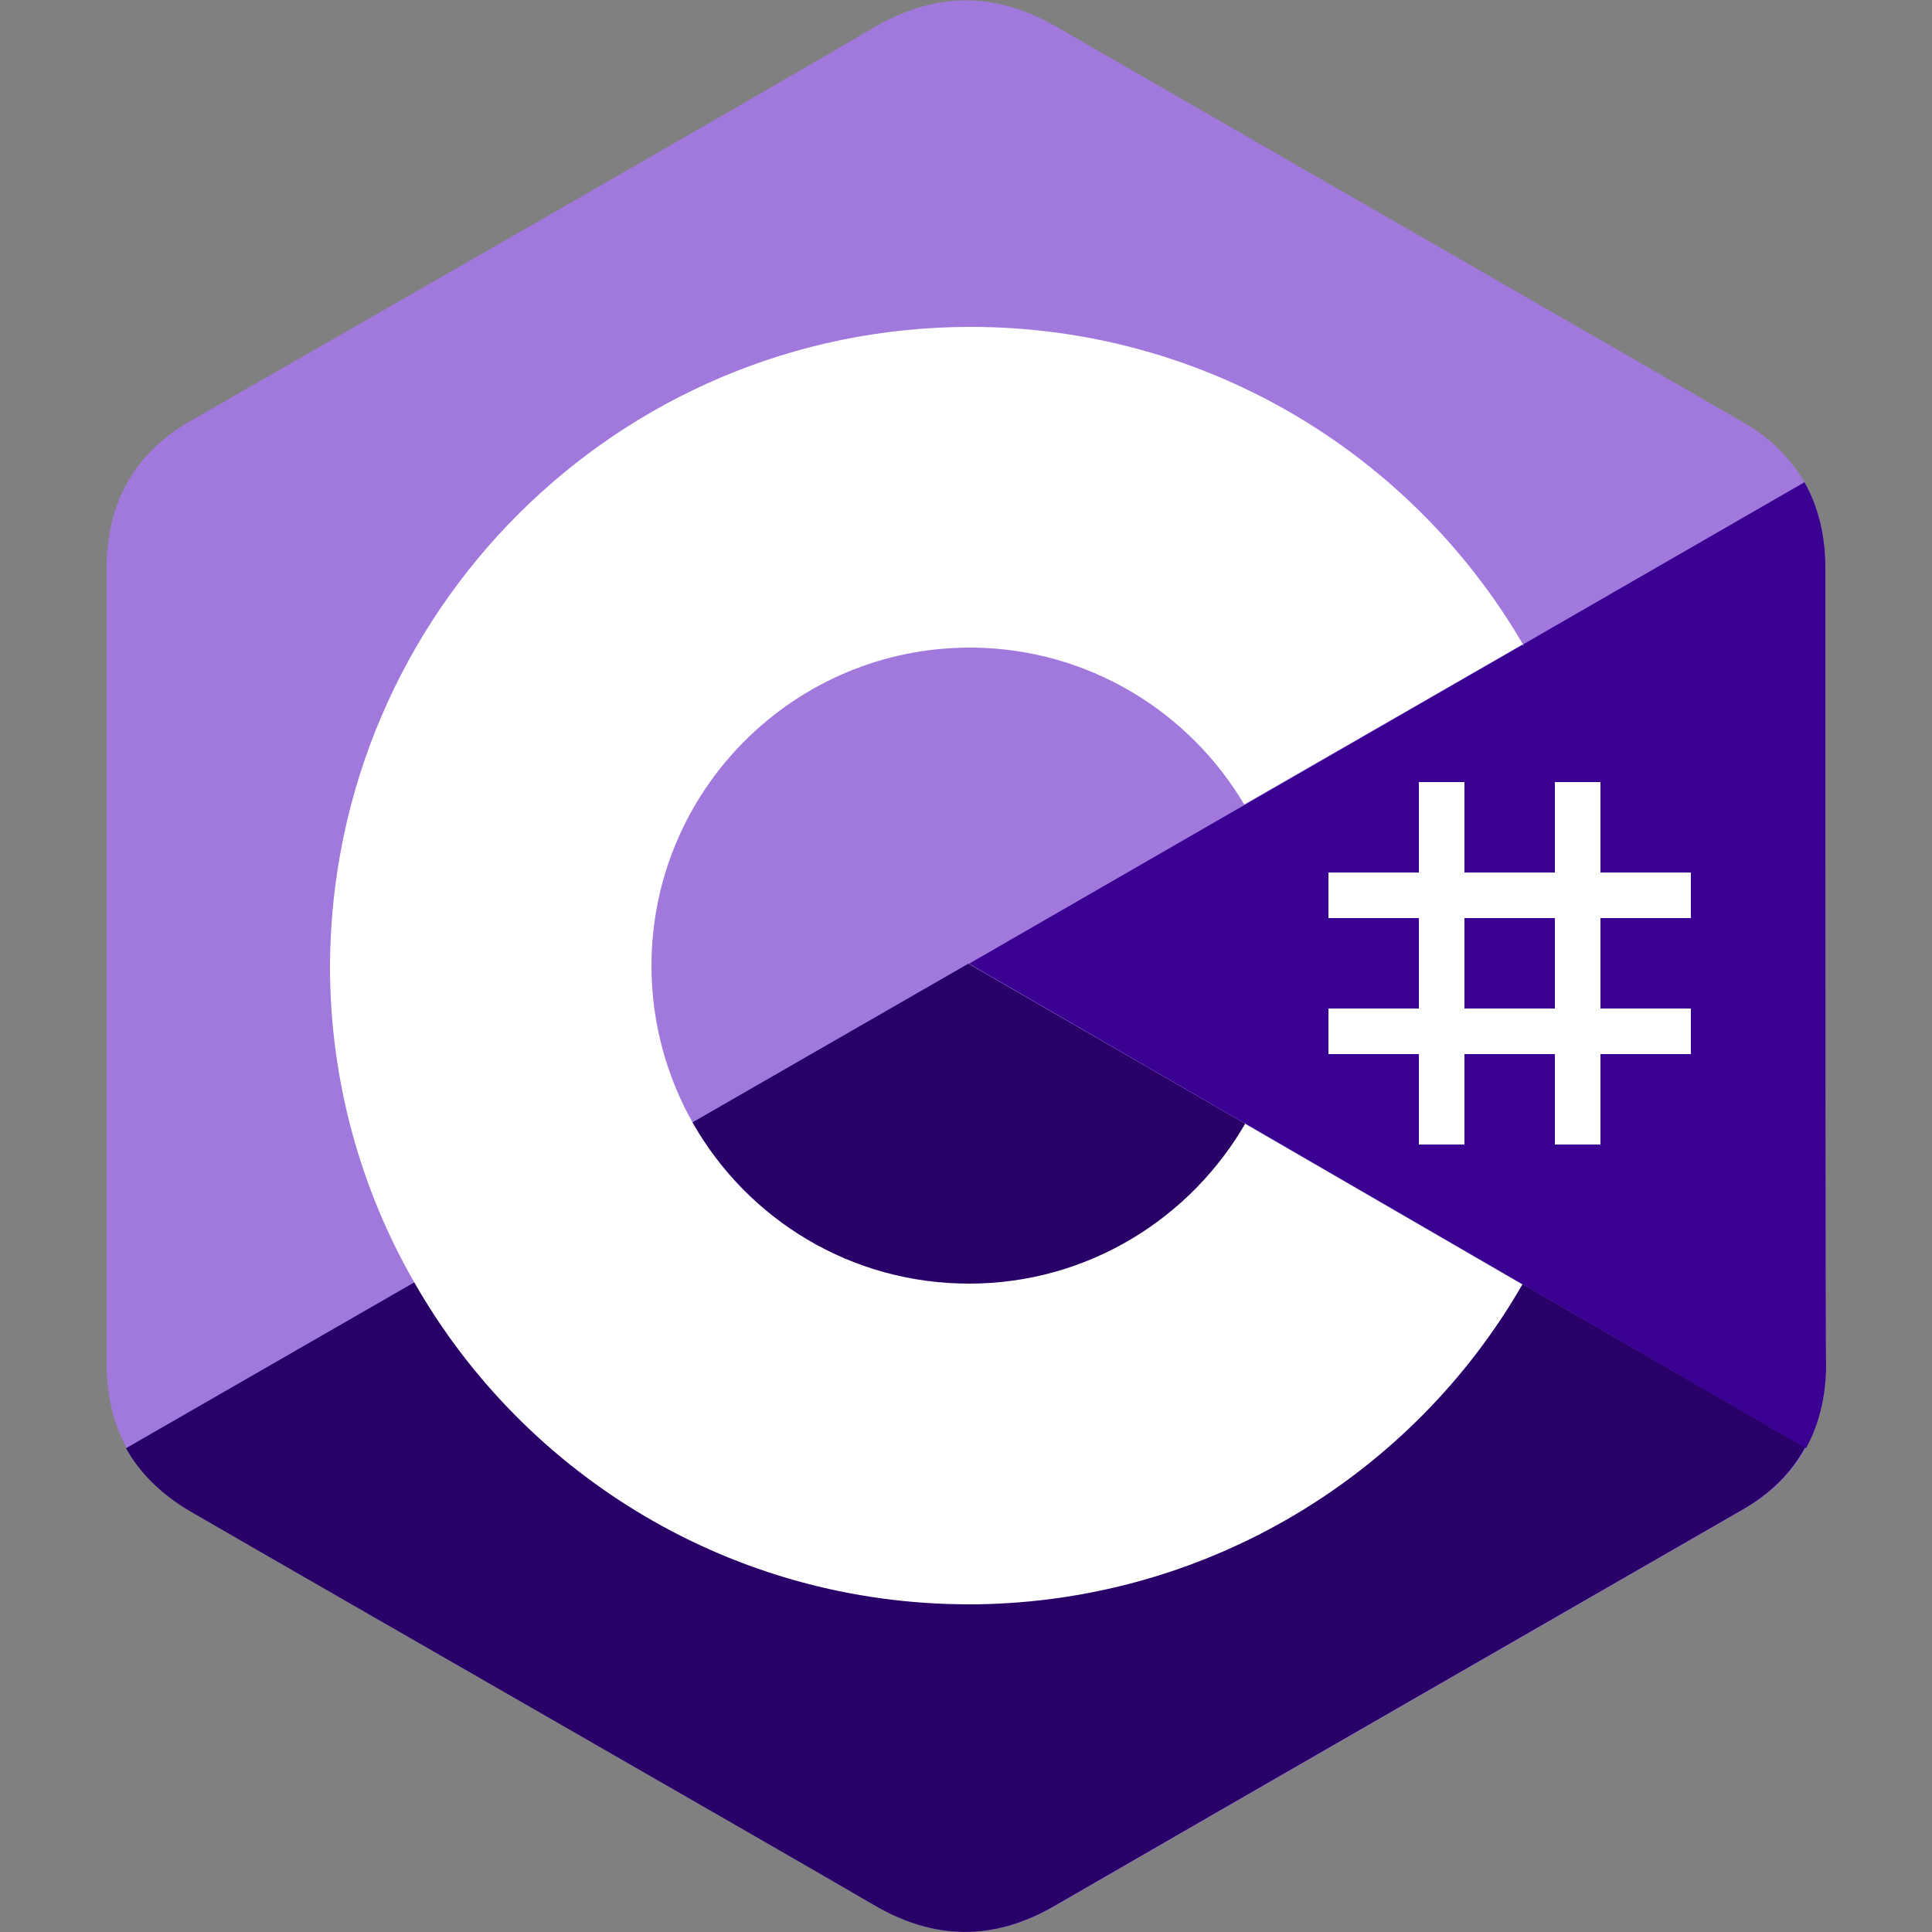 <?xml version="1.0" encoding="utf-8"?>
<!-- Generator: Adobe Illustrator 26.2.1, SVG Export Plug-In . SVG Version: 6.00 Build 0)  -->
<svg version="1.1" id="a" xmlns="http://www.w3.org/2000/svg" xmlns:xlink="http://www.w3.org/1999/xlink" x="0px" y="0px"
	 viewBox="0 0 25 25" style="enable-background:new 0 0 25 25;" xml:space="preserve">
<rect x="0" y="0" width="25" height="25" fill="#808080" stroke="none"/>
<style type="text/css">
	.st0{fill:#A179DC;}
	.st1{fill:#280068;}
	.st2{fill:#390091;}
	.st3{fill:#FFFFFF;}
</style>
<g>
	<path class="st0" d="M23.62,7.35c0-0.42-0.09-0.79-0.27-1.11c-0.18-0.31-0.45-0.58-0.8-0.78c-2.96-1.71-5.93-3.41-8.89-5.12
		c-0.8-0.46-1.57-0.44-2.36,0.02c-1.18,0.7-7.08,4.08-8.84,5.09C1.73,5.87,1.38,6.52,1.38,7.35c0,3.43,0,6.87,0,10.3
		c0,0.41,0.09,0.78,0.26,1.09c0.18,0.32,0.45,0.59,0.82,0.81c1.76,1.02,7.66,4.4,8.84,5.09c0.79,0.47,1.57,0.48,2.36,0.02
		c2.96-1.71,5.92-3.41,8.89-5.12c0.37-0.21,0.64-0.48,0.82-0.81c0.17-0.31,0.26-0.68,0.26-1.09C23.62,17.65,23.62,10.78,23.62,7.35"
		/>
	<path class="st1" d="M12.53,12.47l-10.9,6.27c0.18,0.32,0.45,0.59,0.82,0.81c1.76,1.02,7.66,4.4,8.84,5.09
		c0.79,0.47,1.57,0.48,2.36,0.02c2.96-1.71,5.92-3.41,8.89-5.12c0.37-0.21,0.64-0.48,0.82-0.81L12.53,12.47"/>
	<path class="st2" d="M23.62,7.35c0-0.42-0.09-0.79-0.27-1.11l-10.81,6.23l10.83,6.27c0.17-0.31,0.26-0.68,0.26-1.09
		C23.62,17.65,23.62,10.78,23.62,7.35"/>
	<path class="st3" d="M18.95,10.12v1.17h1.17v-1.17h0.59v1.17h1.17v0.59h-1.17v1.17h1.17v0.59h-1.17v1.17h-0.59v-1.17h-1.17v1.17
		h-0.59v-1.17h-1.17v-0.59h1.17v-1.17h-1.17v-0.59h1.17v-1.17H18.95z M20.12,11.88h-1.17v1.17h1.17V11.88z"/>
	<path class="st3" d="M12.56,4.23c3.06,0,5.73,1.66,7.16,4.13L19.7,8.34l-3.6,2.07c-0.71-1.2-2.01-2.01-3.5-2.03l-0.05,0
		c-2.27,0-4.12,1.84-4.12,4.12c0,0.74,0.2,1.44,0.54,2.04c0.71,1.24,2.04,2.07,3.57,2.07c1.54,0,2.88-0.85,3.59-2.1l-0.02,0.03
		l3.59,2.08c-1.41,2.45-4.05,4.1-7.07,4.14l-0.09,0c-3.07,0-5.75-1.67-7.17-4.15c-0.7-1.21-1.1-2.62-1.1-4.11
		C4.29,7.93,7.99,4.23,12.56,4.23z"/>
</g>
</svg>
